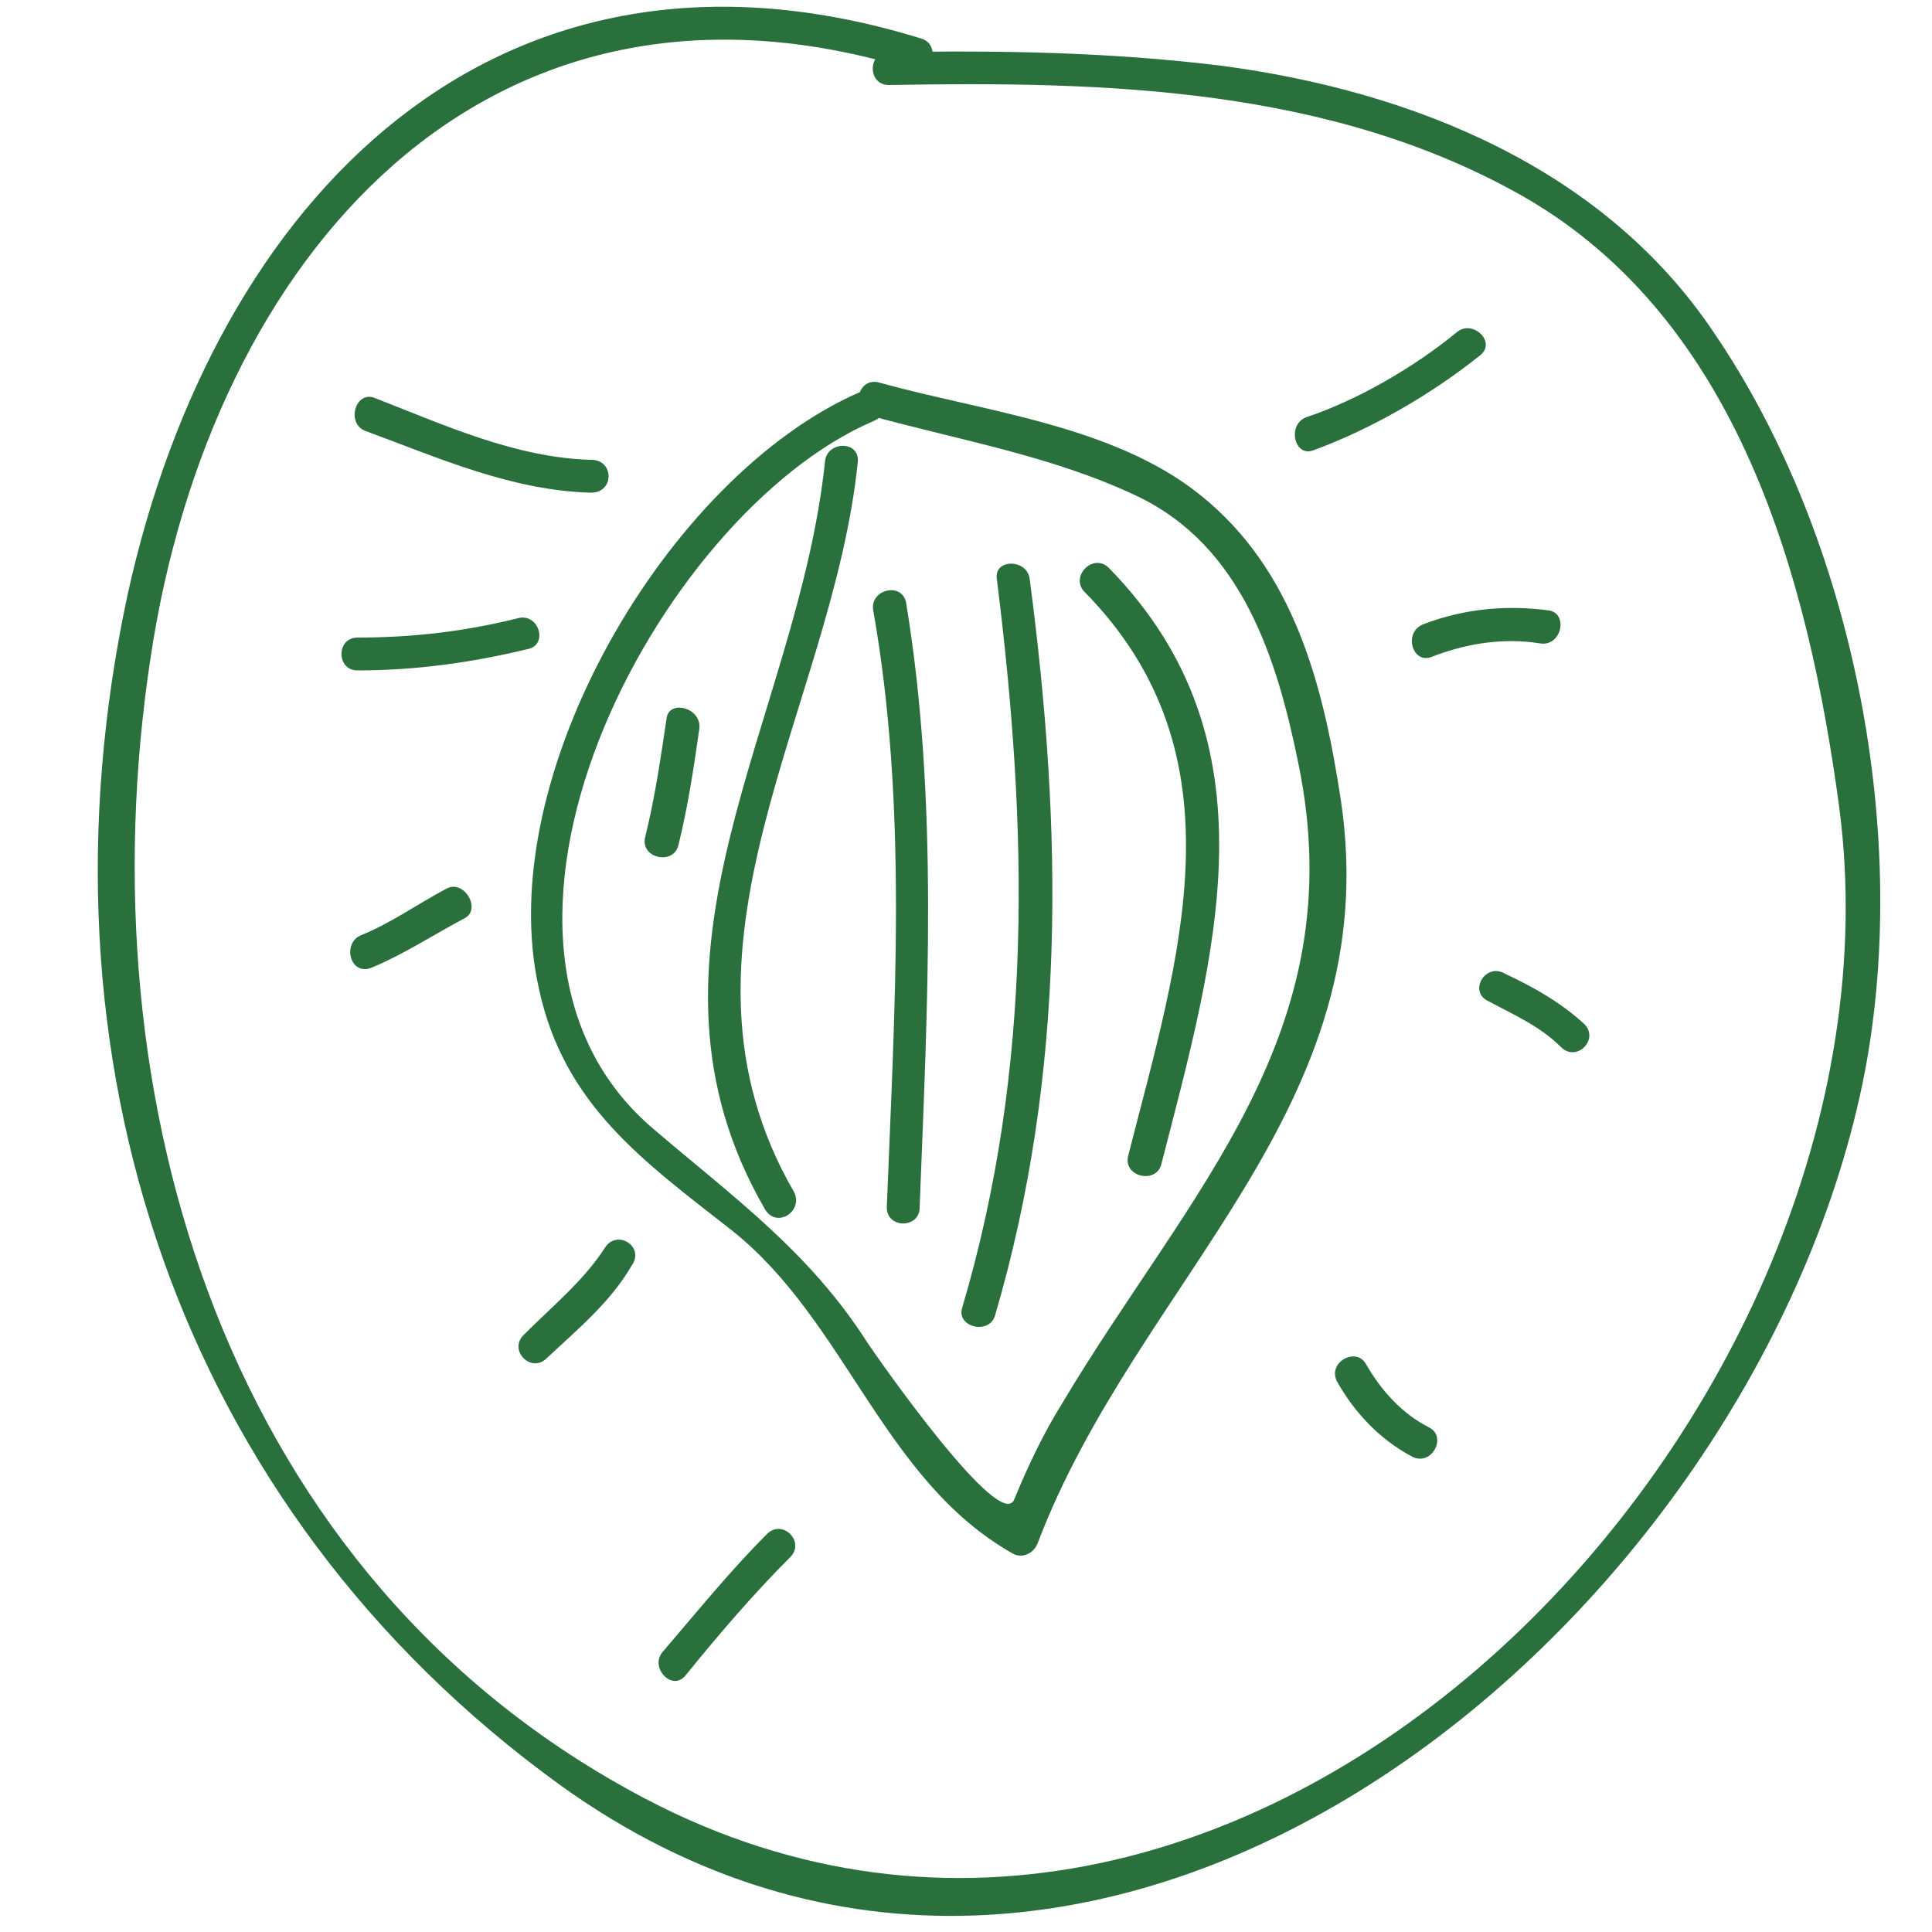 <svg xmlns="http://www.w3.org/2000/svg" viewBox="0 0 100 100"><style>.icon-fruit{fill:#29703d}</style><path class="icon-fruit" d="M47.7 2c-22-6.8-36.6 8.3-41.1 28.8C1.5 54.6 9.1 78 29 92.4c27.8 20 61.5-8 67.4-36.3 2.6-12.6-.4-28.2-7.7-38.9C83 8.7 73.1 4.7 63.2 3.4c-5.7-.7-11.4-.8-17.2-.7-1.1 0-1.1 1.7 0 1.7 11.2-.2 22.9.1 32.9 5.8C90 16.6 93.6 29.9 95.2 41.8c4.1 31.3-30.4 67.8-61.8 51.3C11.7 81.7 4.3 56.9 7.8 34 10.9 13.4 25.1-3.2 47.2 3.6c1.1.4 1.5-1.3.5-1.6z"/><path class="icon-fruit" d="M44.5 20.3c-9.9 4.3-19.1 19.9-16.6 30.9 1.3 6 5.4 8.9 10 12.5 5.9 4.7 7.8 12.9 14.5 16.7.5.3 1.1 0 1.3-.5 5.2-13.7 18.1-22.5 15.7-38.5-.9-5.9-2.4-11.9-7.3-15.8-4.5-3.6-11.2-4.3-16.6-5.8-1.1-.3-1.5 1.4-.5 1.7 4.7 1.3 9.5 2.1 13.9 4.2 5.4 2.6 7.2 8.4 8.3 13.8 2.9 14-5.7 22.2-12.2 33.1-1 1.6-1.8 3.3-2.5 5-.7 1.8-7-7.2-7.6-8.1-3-4.7-6.9-7.5-11-11-11.6-9.7.1-31.9 11.3-36.7 1.2-.5.3-1.9-.7-1.5z"/><path class="icon-fruit" d="M42.7 23.9C41.3 37.3 32 49.5 39.6 62.6c.6 1 2 .1 1.5-.9-7.3-12.6 2-25 3.3-37.8.1-1.1-1.6-1.1-1.7 0zm2.5 7.7c1.8 10.2 1.1 20.6.7 30.9 0 1.1 1.7 1.1 1.7 0 .4-10.4 1-21-.7-31.3-.2-1.1-1.9-.7-1.7.4zm6.3 36.5C55.2 55.5 55 42.9 53.3 30c-.1-1.1-1.9-1.1-1.7 0 1.6 12.8 1.9 25.2-1.8 37.7-.3 1 1.4 1.4 1.7.4zm4.6-37.5c8.4 8.5 4.9 19 2.3 29.2-.3 1.1 1.4 1.5 1.7.5 2.8-10.9 6.1-21.9-2.7-30.9-.8-.8-2 .4-1.3 1.2zm-21.6 6.6c-.3 2-.6 4.1-1.1 6.1-.3 1.1 1.4 1.5 1.7.5.5-2 .8-4 1.1-6.1.1-1.1-1.6-1.5-1.7-.5zm-3.9-13.4c-3.9-.1-7.6-1.8-11.2-3.2-1-.4-1.5 1.3-.5 1.7 3.8 1.4 7.6 3.1 11.7 3.2 1.2 0 1.2-1.7 0-1.7zM26.8 32c-2.8.7-5.5 1-8.3 1-1.1 0-1.1 1.7 0 1.7 3 0 5.9-.4 8.8-1.1 1.1-.2.6-1.9-.5-1.6zm-3.7 14c-1.5.8-2.9 1.8-4.4 2.4-1 .4-.6 2.1.5 1.7 1.7-.7 3.2-1.7 4.9-2.6.8-.5-.1-2-1-1.5zm8.2 18.6c-1.1 1.7-2.7 3-4.2 4.5-.8.8.4 2 1.2 1.2 1.6-1.5 3.3-2.9 4.4-4.8.7-1-.8-1.9-1.4-.9zM68 23.3c3-1.1 6.1-2.9 8.6-4.9.9-.7-.4-1.9-1.2-1.2-2.2 1.8-5.1 3.5-7.8 4.4-1 .4-.6 2.1.4 1.7zM74.1 34c1.8-.7 3.7-1 5.6-.7 1.1.2 1.5-1.5.5-1.7-2.2-.3-4.4-.1-6.5.7-1.1.4-.6 2.1.4 1.7zM77 51.8c1.3.7 2.7 1.3 3.8 2.4.8.8 2-.4 1.2-1.2-1.2-1.1-2.6-1.9-4.1-2.6-1-.6-1.9.9-.9 1.4zm-7.8 19.7c.9 1.6 2.2 3 3.9 3.9 1 .5 1.8-1 .9-1.5-1.4-.7-2.5-1.9-3.3-3.3-.5-.9-2-.1-1.5.9zm-29.5 7.9c-1.9 1.9-3.6 4-5.4 6.1-.7.8.5 2.1 1.2 1.2 1.7-2.1 3.5-4.2 5.4-6.1.8-.8-.4-2-1.2-1.2z"/></svg>